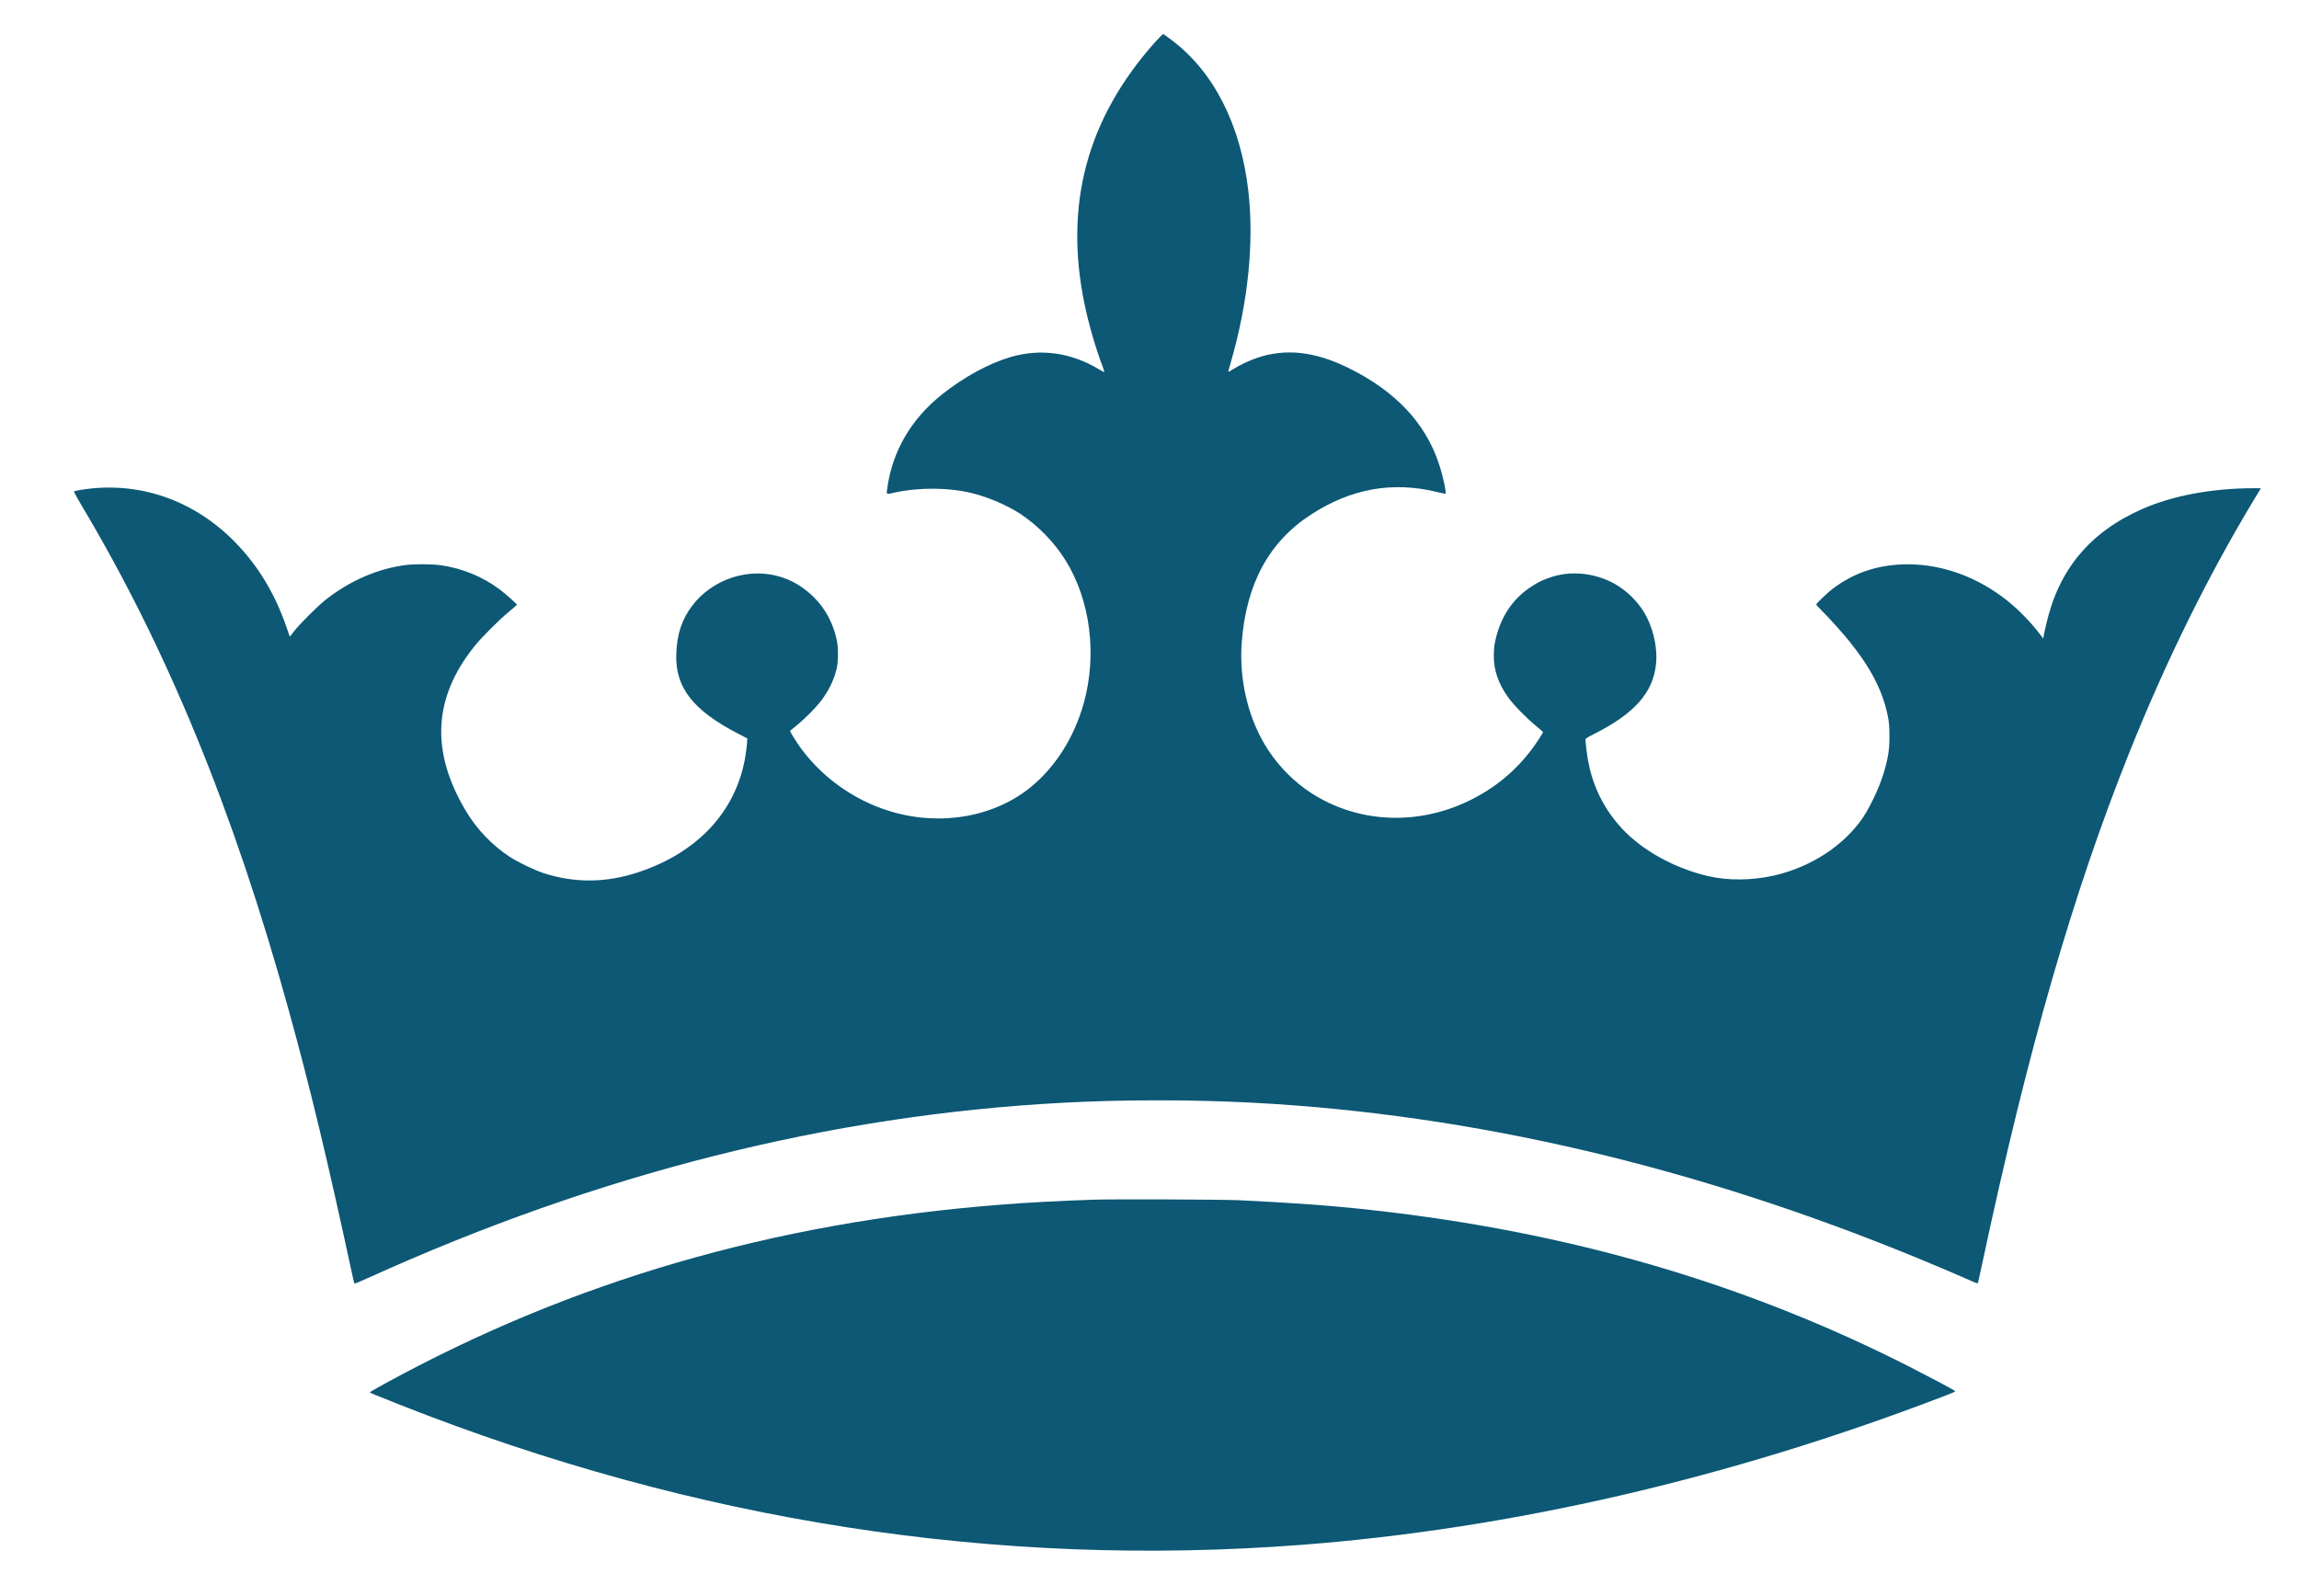 <?xml version="1.0" standalone="no"?>
<!DOCTYPE svg PUBLIC "-//W3C//DTD SVG 20010904//EN"
 "http://www.w3.org/TR/2001/REC-SVG-20010904/DTD/svg10.dtd">
<svg version="1.0" xmlns="http://www.w3.org/2000/svg"
 width="3686pt" height="2560pt" viewBox="0 0 3686 2560"
 preserveAspectRatio="xMidYMid meet">

<g transform="translate(0,2560) scale(0.1,-0.1)"
fill="#0c5875" stroke="none">
<path d="M18514 24918 c-1088 -1224 -1457 -2602 -1124 -4203 65 -313 179 -705
287 -989 18 -49 31 -91 29 -93 -2 -3 -42 18 -89 46 -443 267 -933 335 -1411
196 -347 -101 -750 -320 -1101 -599 -496 -395 -796 -908 -879 -1503 -15 -109
-24 -103 109 -74 403 88 884 84 1259 -10 255 -63 568 -199 771 -334 281 -187
539 -453 715 -735 402 -643 514 -1518 295 -2300 -149 -534 -444 -1006 -830
-1328 -589 -492 -1458 -648 -2265 -405 -610 183 -1155 583 -1502 1103 -34 53
-74 116 -88 142 l-24 47 29 23 c172 134 377 336 476 468 117 156 198 322 241
498 29 116 31 337 5 462 -59 275 -180 504 -367 690 -250 251 -563 383 -905
383 -556 -1 -1065 -359 -1233 -868 -41 -123 -63 -255 -69 -416 -22 -537 262
-907 984 -1281 l155 -81 -6 -81 c-79 -978 -709 -1723 -1746 -2066 -517 -171
-1024 -174 -1525 -9 -142 47 -404 174 -530 256 -284 186 -535 448 -709 743
-565 951 -520 1810 140 2635 111 139 391 420 554 555 69 57 126 107 128 111 4
9 -179 173 -272 243 -275 207 -603 342 -947 391 -135 19 -412 22 -549 5 -456
-55 -908 -250 -1303 -562 -125 -99 -408 -381 -502 -501 l-69 -88 -56 163
c-184 531 -454 976 -818 1350 -670 687 -1561 990 -2477 842 -55 -9 -104 -20
-108 -24 -5 -4 47 -102 115 -216 1376 -2305 2442 -4902 3327 -8104 348 -1259
629 -2431 1020 -4248 16 -73 31 -136 34 -138 3 -3 100 37 216 90 3691 1675
7402 2611 11141 2811 978 52 2071 52 3055 0 3523 -187 7097 -1025 10690 -2508
267 -110 651 -274 812 -346 97 -43 113 -47 117 -33 3 9 39 175 80 367 717
3358 1438 5862 2333 8105 585 1466 1262 2843 2009 4083 l113 187 -127 0 c-656
-1 -1284 -118 -1768 -330 -843 -369 -1347 -972 -1547 -1852 -20 -84 -38 -170
-42 -191 l-6 -37 -55 72 c-141 186 -342 393 -521 535 -475 378 -1036 583
-1593 583 -466 0 -864 -130 -1215 -399 -75 -57 -255 -230 -255 -245 0 -6 36
-47 81 -91 119 -117 343 -367 456 -507 356 -444 544 -820 619 -1238 24 -129
24 -418 0 -555 -35 -210 -96 -404 -193 -625 -62 -141 -155 -314 -213 -400
-309 -455 -844 -802 -1440 -934 -353 -78 -728 -80 -1045 -6 -532 124 -1043
405 -1370 752 -285 303 -470 664 -549 1076 -21 109 -46 306 -46 364 0 13 33
34 123 79 659 331 958 664 1008 1127 24 222 -26 495 -132 721 -119 255 -348
484 -603 605 -305 145 -657 170 -956 67 -115 -39 -161 -60 -253 -114 -285
-169 -479 -412 -587 -734 -50 -151 -70 -267 -70 -410 0 -233 72 -443 228 -663
85 -120 285 -326 441 -455 67 -55 121 -103 121 -106 0 -11 -112 -184 -168
-259 -274 -368 -615 -649 -1032 -848 -833 -400 -1783 -349 -2525 135 -262 171
-499 408 -678 678 -317 479 -475 1118 -428 1735 71 935 435 1608 1106 2045
642 419 1310 539 2023 365 68 -16 128 -30 134 -30 25 0 -32 271 -102 483 -220
663 -710 1178 -1475 1548 -522 253 -987 302 -1434 152 -124 -41 -274 -112
-386 -181 -44 -28 -81 -49 -83 -47 -1 1 18 74 43 161 276 951 375 1924 279
2744 -124 1069 -557 1916 -1239 2425 -60 45 -115 85 -122 89 -7 4 -59 -47
-139 -136z"/>
<path d="M17530 6360 c-538 -18 -1038 -44 -1500 -81 -3629 -284 -6866 -1227
-9869 -2874 -127 -70 -231 -130 -231 -134 0 -8 58 -32 490 -203 4735 -1869
9560 -2618 14450 -2243 3361 258 6845 1063 10263 2371 195 74 225 89 210 99
-41 28 -420 229 -718 381 -2637 1343 -5471 2170 -8635 2518 -628 70 -1264 117
-2115 157 -286 13 -2000 20 -2345 9z"/>
</g>
</svg>
